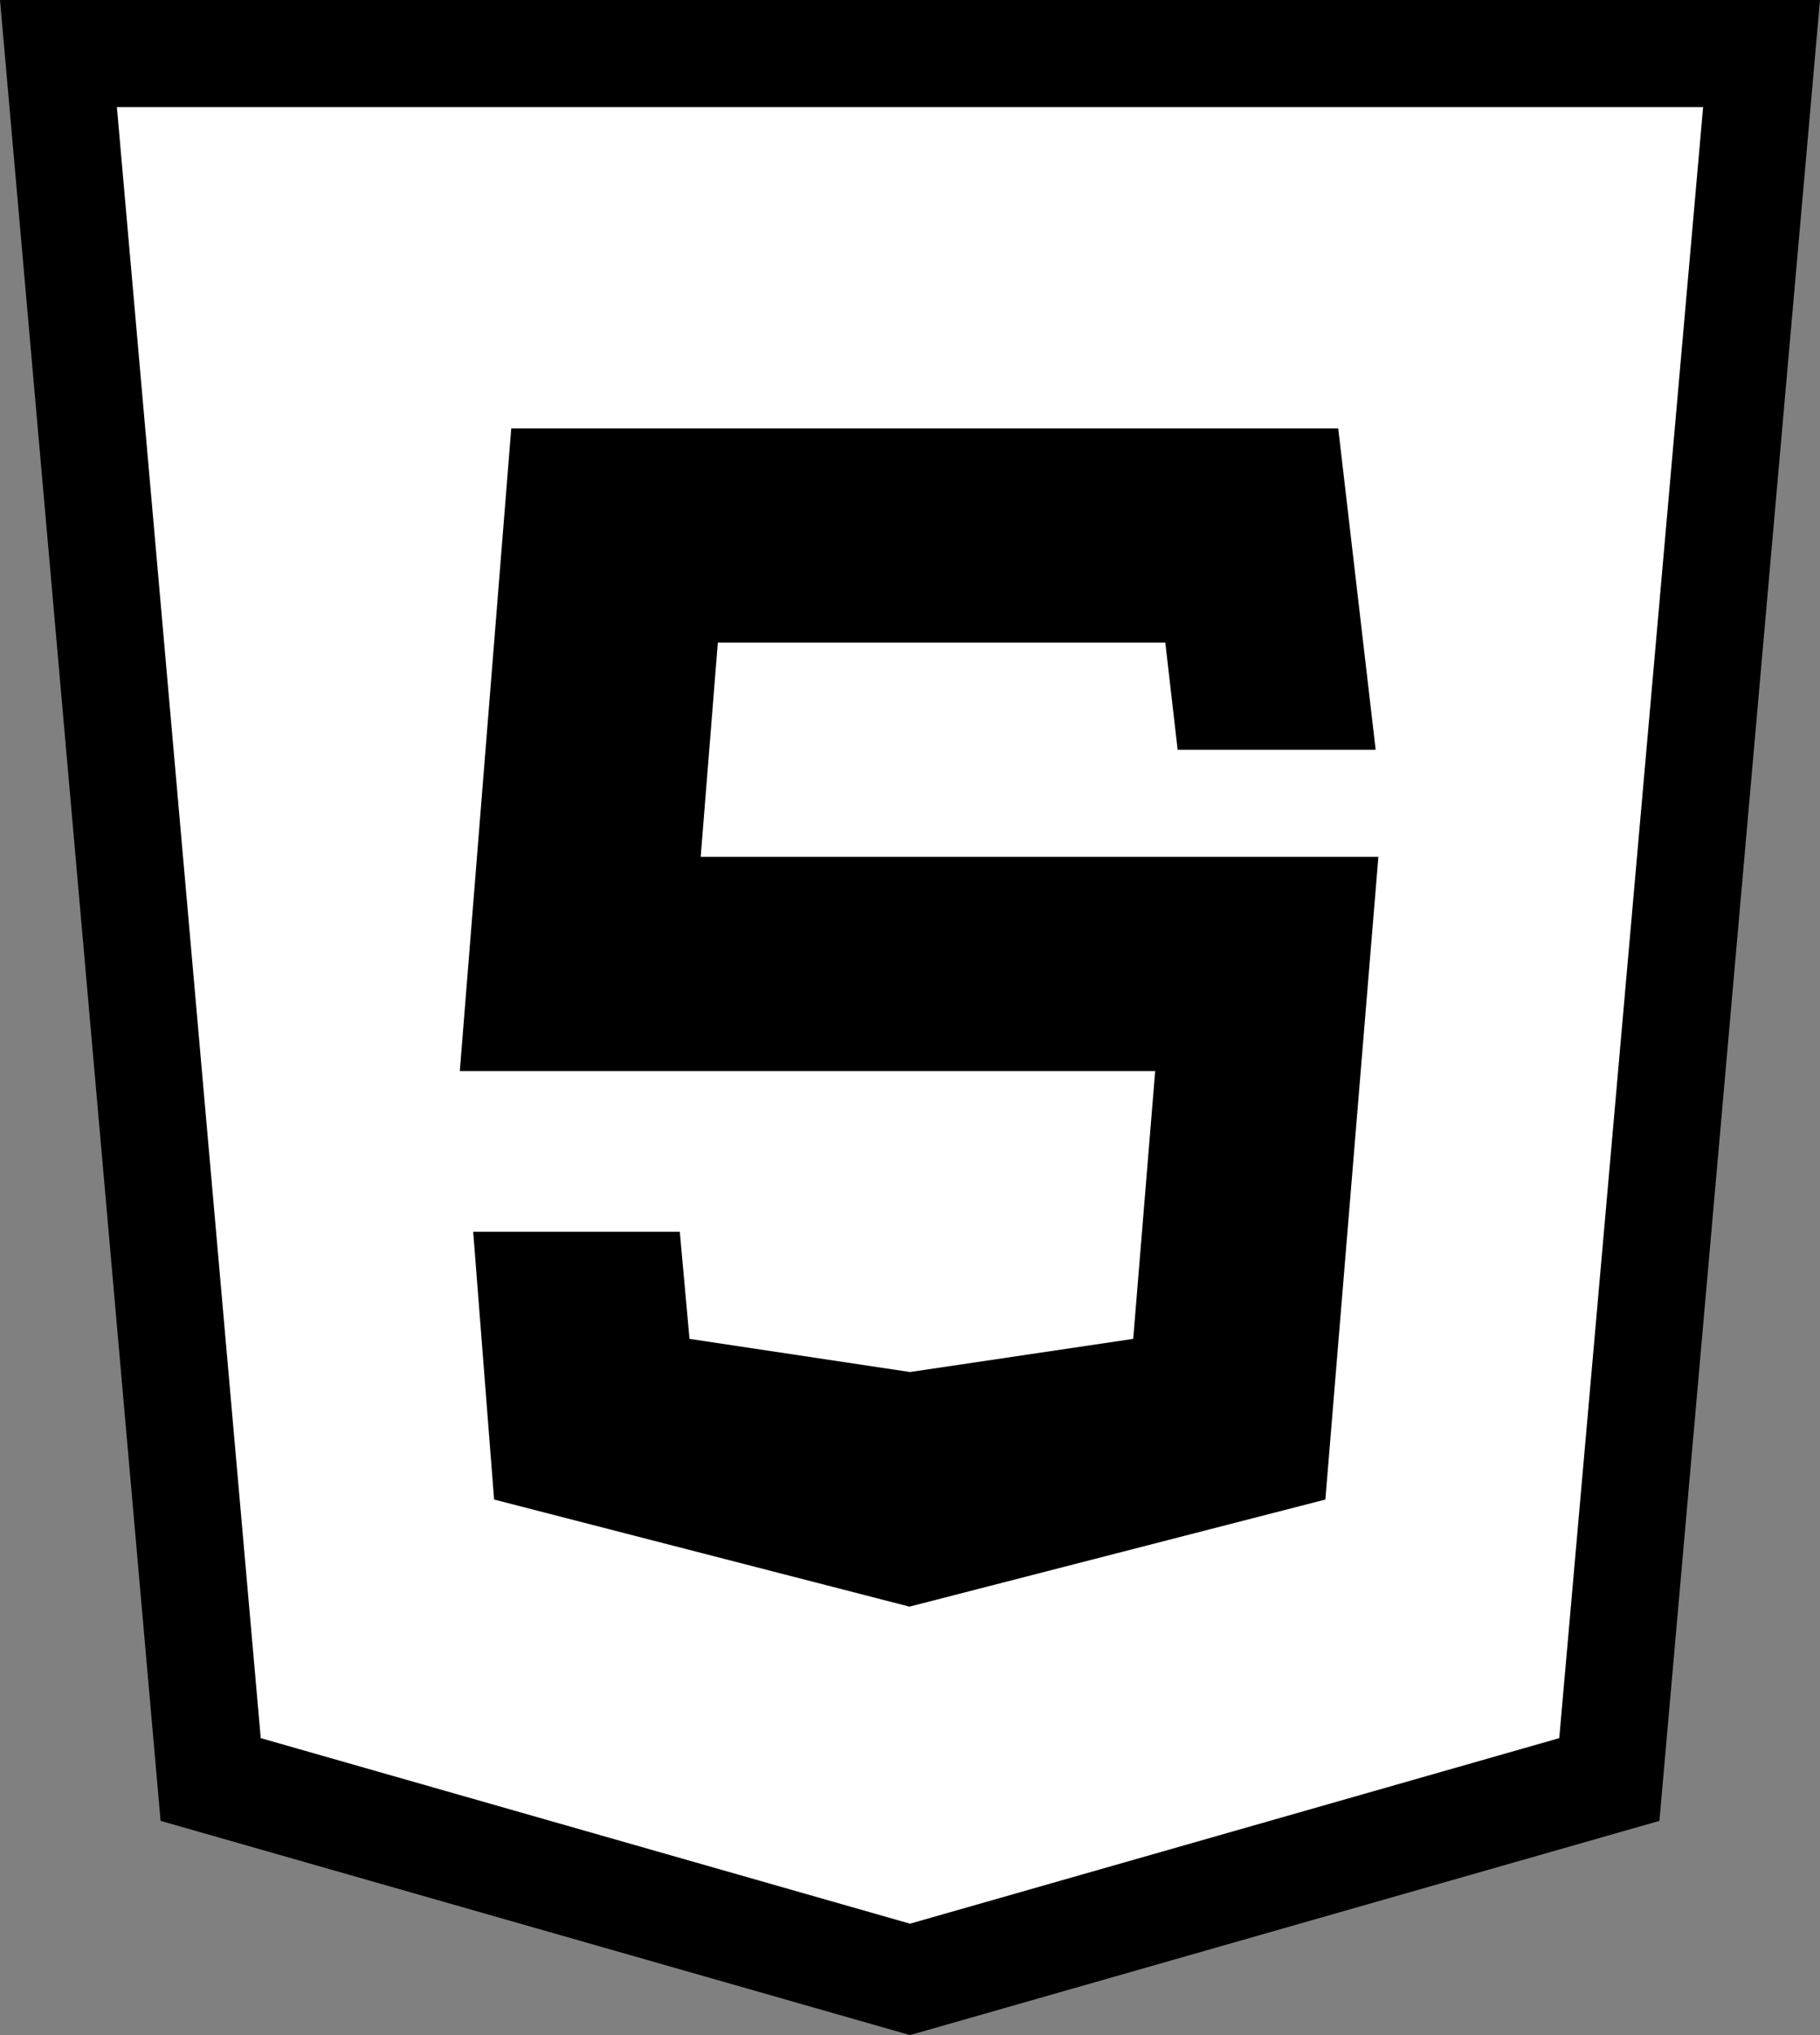 <svg id="Layer_1" data-name="Layer 1" xmlns="http://www.w3.org/2000/svg" viewBox="0 0 340 380">
  <rect x="0" y="0" width="340" height="380" fill="#808080" stroke="none"/>
  <defs>
    <style>
      .cls-1 {
        fill: #fff;
        stroke: #000;
        stroke-miterlimit: 10;
      }
    </style>
  </defs>
  <polygon class="cls-1" points="17 8 328 13 303 325 177 372 41 331 17 8"/>
  <path d="M90,70l30,340,140,40,140-40q15-169.995,30-340Zm21.836,20H408.164l-26.875,304.551L260,429.199,138.711,394.551Zm73.672,60-9.609,120H305.801l-4.102,50L260,326.191,218.809,320l-1.816-20H178.398l3.906,50,77.598,20,77.695-20L347.5,230H220.898l3.203-40h83.594L310,210h36.992L340,150Z" transform="translate(-90 -70)"/>
</svg>
